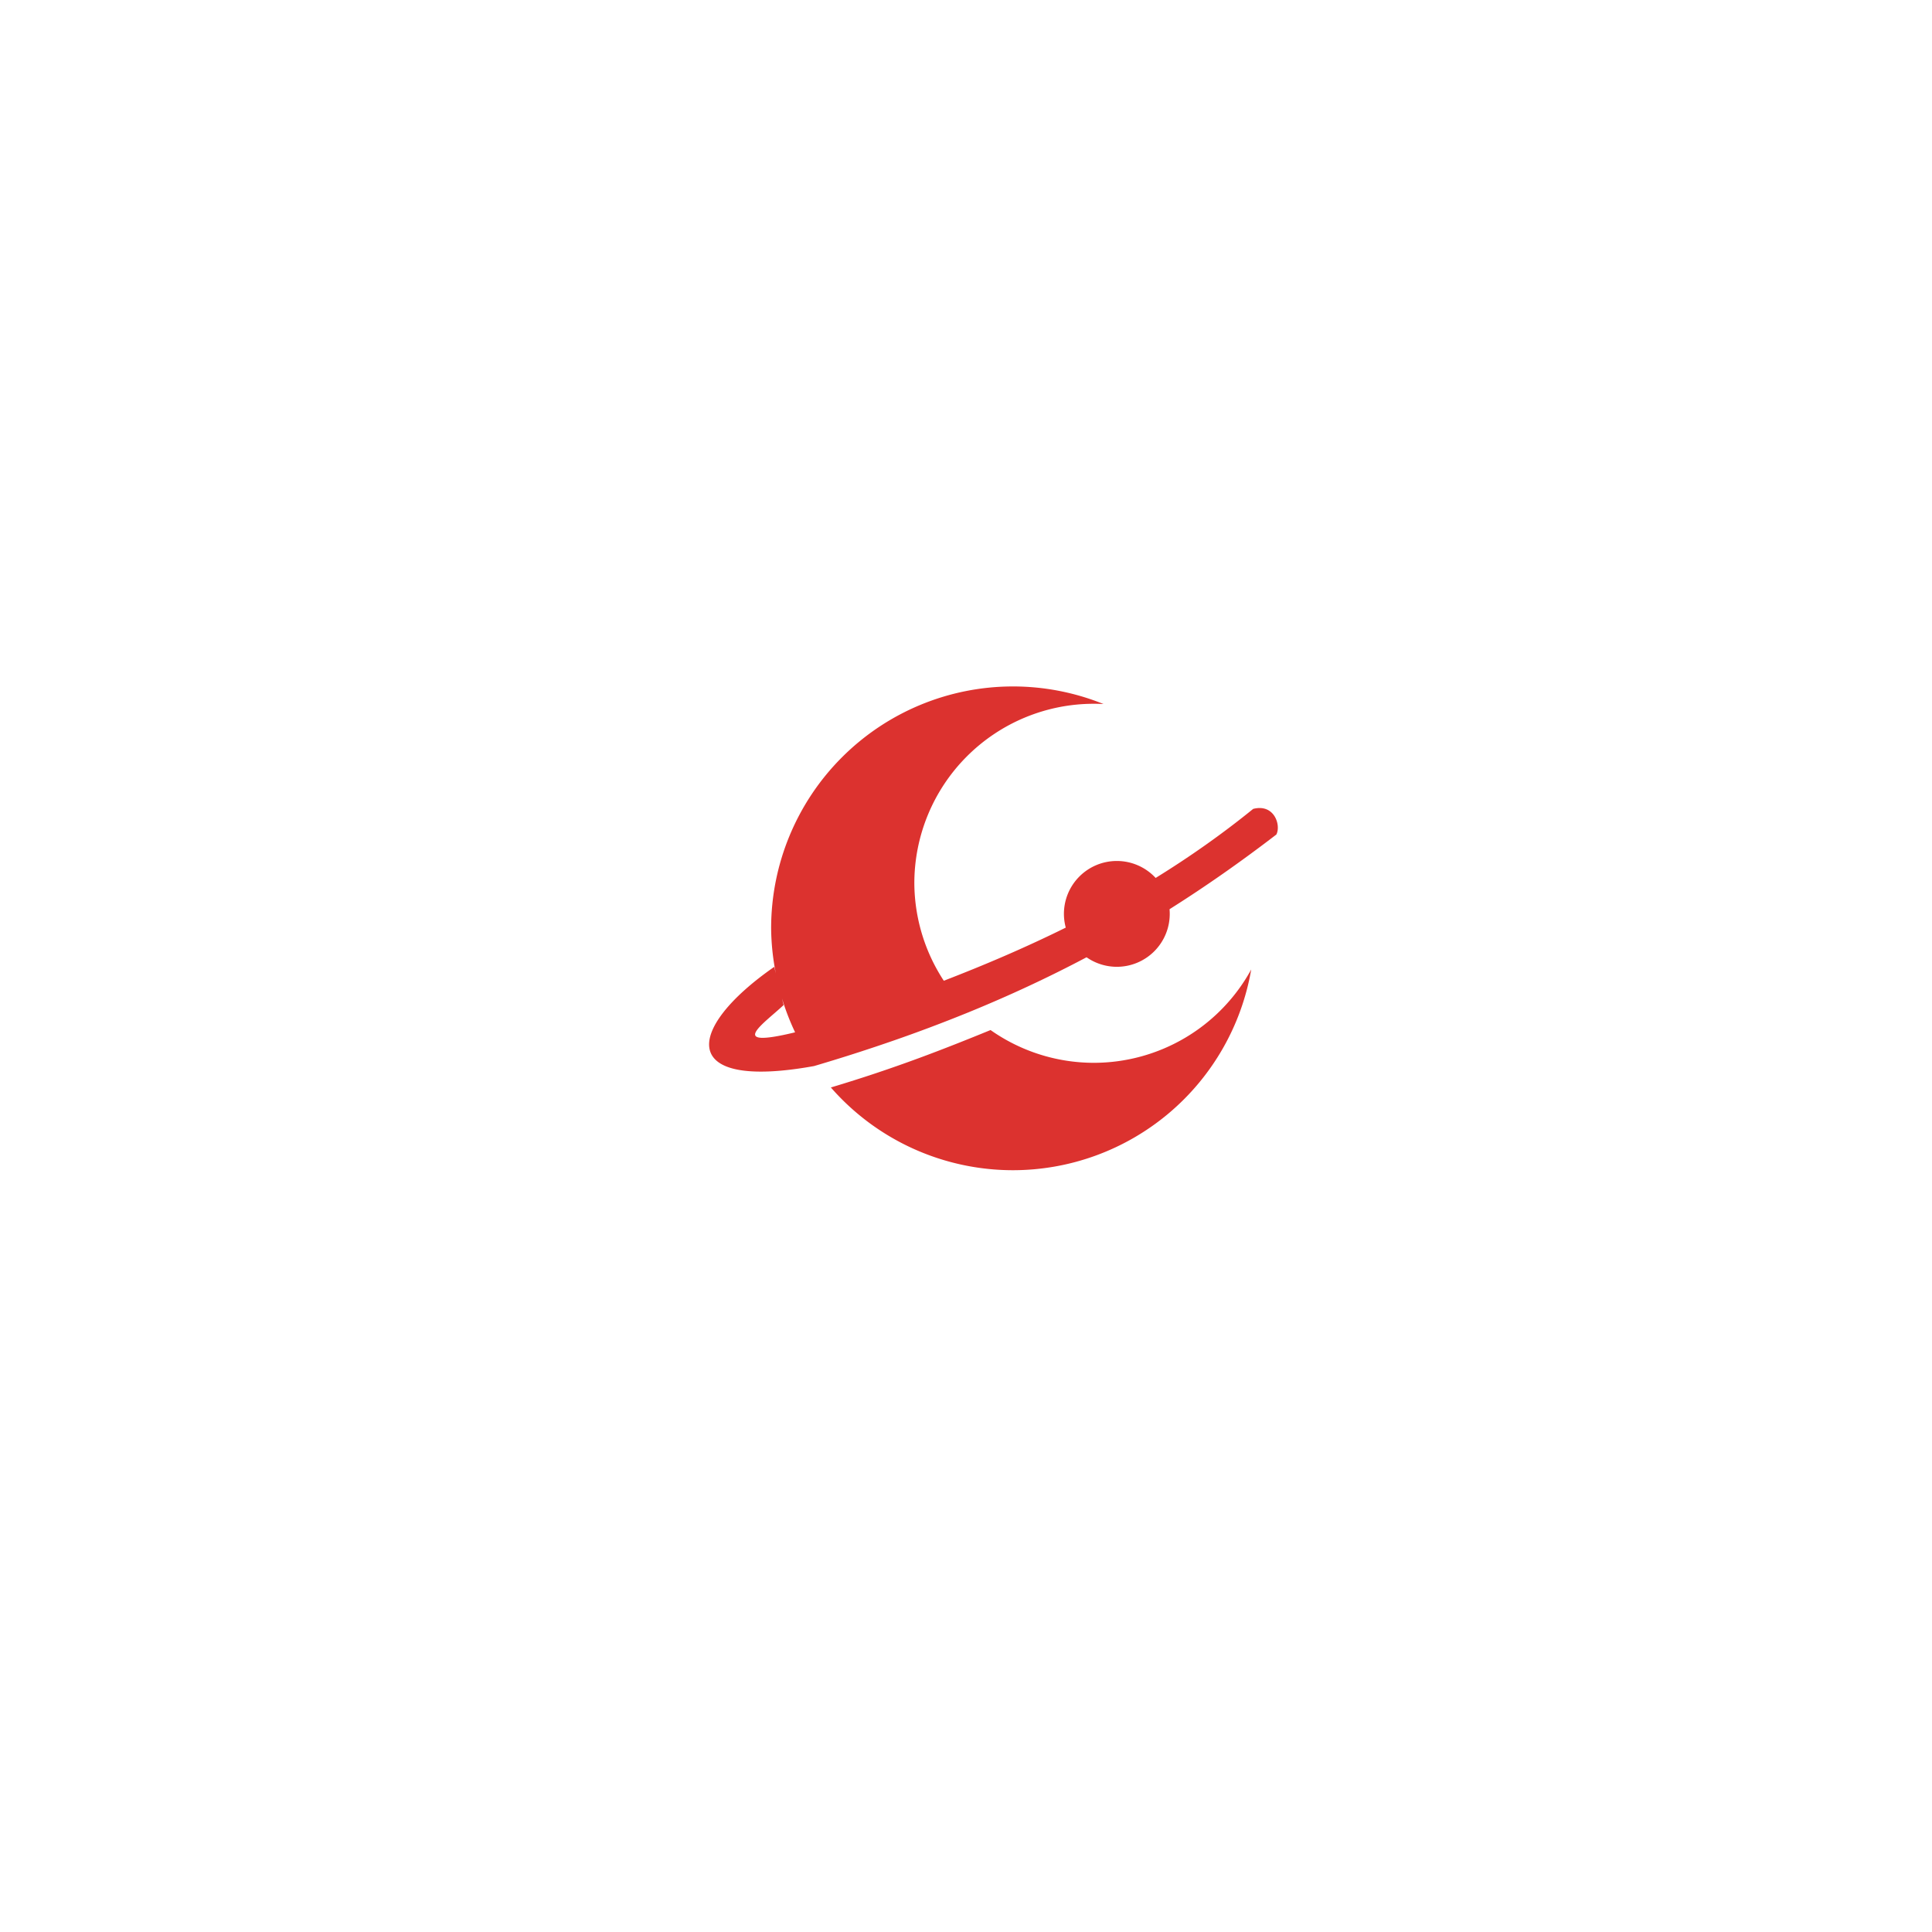 <svg width="512" height="512" viewBox="0 0 135.467 135.467" xmlns="http://www.w3.org/2000/svg">
<path style="display:inline;fill:#dc322f;fill-opacity:1;stroke:none;stroke-width:1.407;stroke-dasharray:1.407,1.407;stop-color:#000" d="M268.037 181.63a64 64 0 0 0-64 64 64 64 0 0 0 1.248 11.952l-.431-1.756c-23.591 16.414-25.567 32.78 10.568 26.242l.015-.006c2.941-.87 5.838-1.754 8.694-2.656 1.215-.383 2.426-.772 3.635-1.166a446.435 446.435 0 0 0 8.244-2.766l.25-.085a398.897 398.897 0 0 0 19.726-7.424c.126-.05.254-.096.38-.147.006 0 .01 0 .017-.002a47.5 47.5 0 0 1-.008-.01c10.857-4.437 21.17-9.248 31.123-14.517a14 14 0 0 0 8.01 2.521 14 14 0 0 0 14-14 14 14 0 0 0-.055-1.236c9.57-6.034 18.925-12.591 28.26-19.762 1.28-2.424-.513-8.229-6.125-6.785-8.344 6.772-16.98 12.819-25.809 18.271a14 14 0 0 0-10.271-4.488 14 14 0 0 0-14 14 14 14 0 0 0 .488 3.63c-10.664 5.278-21.473 9.898-32.272 14.06a47.5 47.5 0 0 1-7.795-25.786 47.5 47.5 0 0 1 47.5-47.5 47.5 47.5 0 0 1 2.56.07 64 64 0 0 0-23.952-4.654zm63.031 74.882a47.5 47.5 0 0 1-41.638 24.703 47.5 47.5 0 0 1-27.344-8.676.42.42 0 0 1-.006.012c-12.355 5.049-25.251 10.103-42.24 15.187a64 64 0 0 0 48.197 21.893 64 64 0 0 0 63.031-53.12zm-124.162 7.646a64 64 0 0 0 3.47 8.977l-.11.035c-18.376 4.448-8.025-2.432-2.924-7.24z" transform="scale(.265)"/>
</svg>
